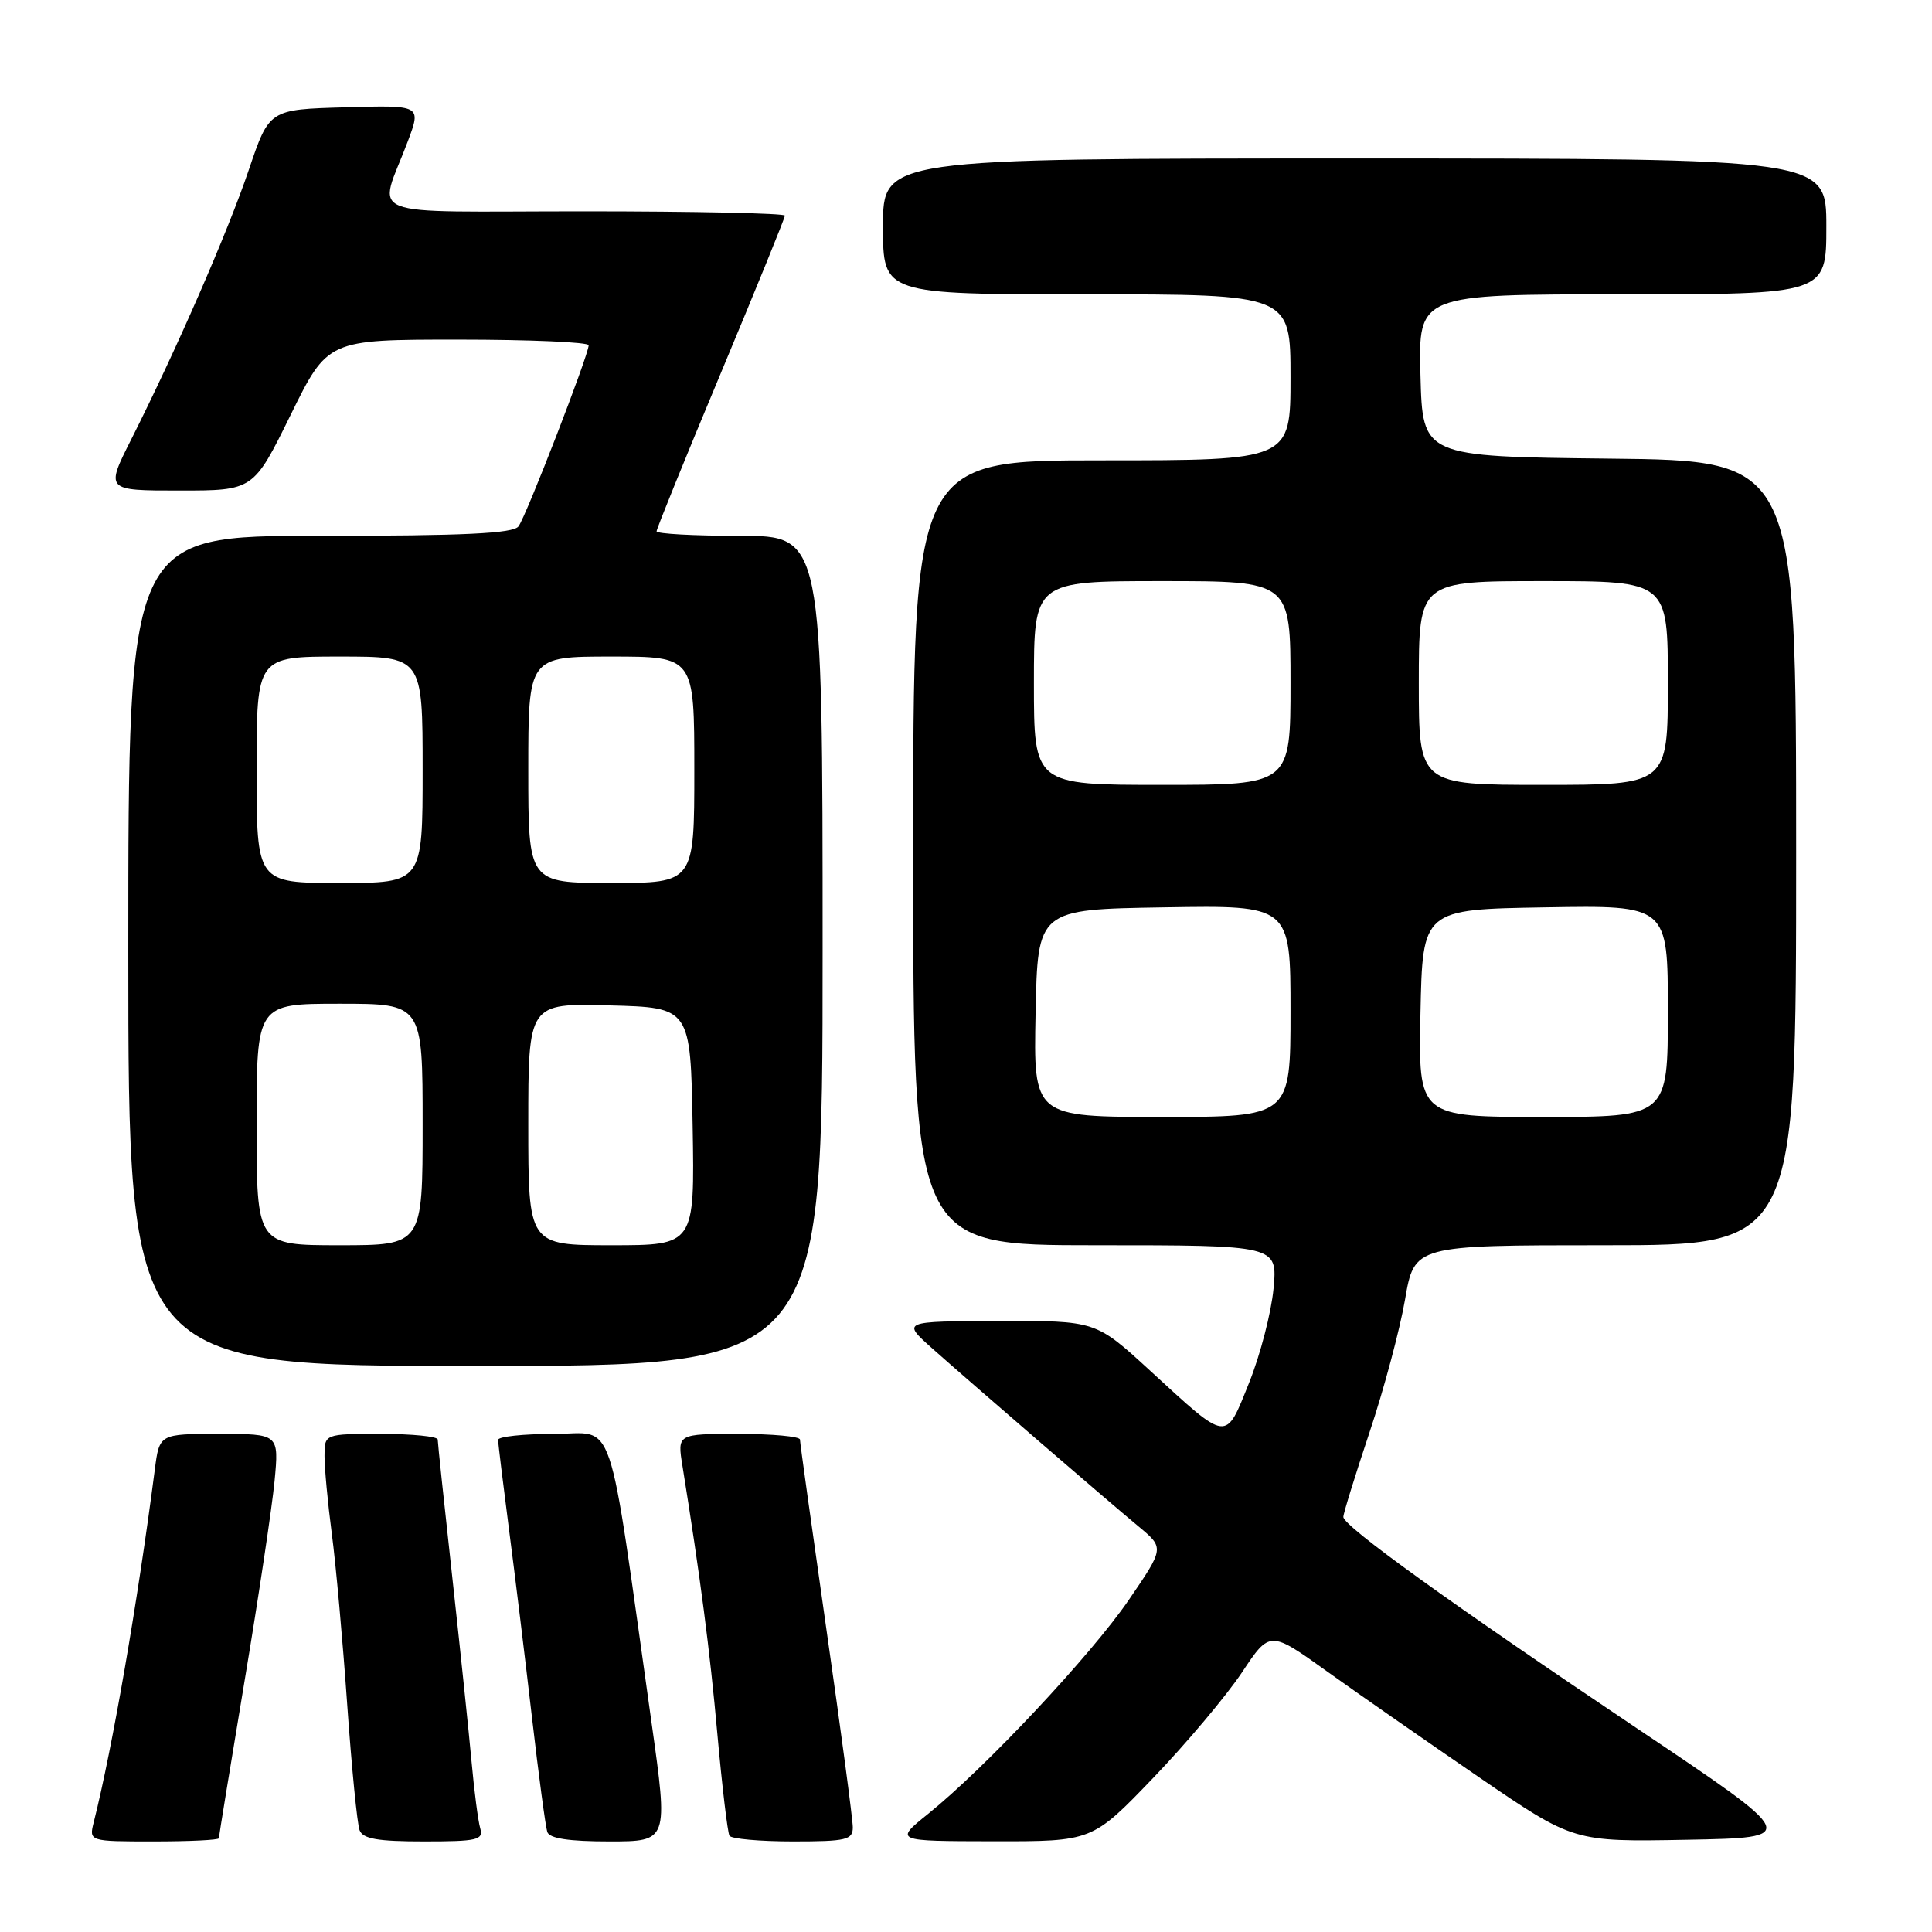<?xml version="1.0" encoding="UTF-8" standalone="no"?>
<!DOCTYPE svg PUBLIC "-//W3C//DTD SVG 1.1//EN" "http://www.w3.org/Graphics/SVG/1.1/DTD/svg11.dtd" >
<svg xmlns="http://www.w3.org/2000/svg" xmlns:xlink="http://www.w3.org/1999/xlink" version="1.1" viewBox="0 0 256 256">
 <g >
 <path fill="currentColor"
d=" M 29.00 243.58 C 29.00 243.35 30.53 234.01 32.39 222.83 C 34.26 211.65 36.05 199.69 36.38 196.25 C 36.97 190.00 36.97 190.00 29.05 190.00 C 21.12 190.00 21.12 190.00 20.51 194.75 C 18.24 212.30 14.91 231.55 12.43 241.42 C 11.78 244.00 11.78 244.00 20.39 244.00 C 25.13 244.00 29.00 243.81 29.00 243.58 Z  M 63.63 242.25 C 63.35 241.29 62.84 237.35 62.49 233.50 C 62.14 229.65 60.99 218.62 59.93 209.00 C 58.87 199.38 58.00 191.16 58.00 190.75 C 58.00 190.34 54.62 190.00 50.50 190.00 C 43.00 190.00 43.00 190.00 43.00 192.93 C 43.00 194.54 43.43 199.15 43.96 203.18 C 44.50 207.20 45.41 217.37 46.00 225.77 C 46.59 234.17 47.33 241.70 47.65 242.52 C 48.08 243.66 50.06 244.00 56.17 244.00 C 63.28 244.00 64.08 243.81 63.63 242.25 Z  M 86.33 228.25 C 80.40 186.15 81.70 190.00 73.39 190.00 C 69.33 190.00 66.00 190.36 66.00 190.79 C 66.00 191.22 66.65 196.51 67.43 202.54 C 68.22 208.57 69.59 219.80 70.48 227.50 C 71.37 235.20 72.29 242.06 72.52 242.75 C 72.81 243.61 75.39 244.00 80.74 244.00 C 88.55 244.00 88.55 244.00 86.33 228.25 Z  M 113.00 242.13 C 113.00 241.10 111.43 229.29 109.50 215.88 C 107.58 202.47 106.00 191.16 106.00 190.75 C 106.00 190.34 102.34 190.00 97.87 190.00 C 89.74 190.00 89.74 190.00 90.43 194.25 C 92.78 208.85 94.06 218.64 95.06 229.82 C 95.69 236.79 96.41 242.84 96.66 243.25 C 96.91 243.66 100.69 244.00 105.06 244.00 C 112.15 244.00 113.00 243.80 113.00 242.13 Z  M 152.78 235.61 C 157.21 231.00 162.50 224.70 164.55 221.63 C 168.26 216.04 168.26 216.04 175.88 221.50 C 180.07 224.50 189.13 230.80 196.00 235.51 C 208.51 244.06 208.51 244.06 223.50 243.78 C 238.50 243.50 238.50 243.50 217.00 229.08 C 192.41 212.59 178.00 202.22 178.00 201.00 C 178.00 200.54 179.56 195.51 181.46 189.82 C 183.37 184.12 185.48 176.21 186.17 172.23 C 187.41 165.00 187.41 165.00 212.70 165.00 C 238.00 165.00 238.00 165.00 238.00 113.02 C 238.00 61.03 238.00 61.03 213.25 60.77 C 188.50 60.50 188.50 60.50 188.22 49.75 C 187.93 39.00 187.93 39.00 214.97 39.00 C 242.00 39.00 242.00 39.00 242.00 30.00 C 242.00 21.00 242.00 21.00 179.50 21.00 C 117.00 21.00 117.00 21.00 117.00 30.00 C 117.00 39.00 117.00 39.00 144.00 39.00 C 171.00 39.00 171.00 39.00 171.00 50.00 C 171.00 61.00 171.00 61.00 146.00 61.00 C 121.00 61.00 121.00 61.00 121.00 113.00 C 121.00 165.00 121.00 165.00 145.14 165.00 C 169.28 165.00 169.28 165.00 168.75 170.75 C 168.45 173.91 167.00 179.53 165.51 183.23 C 162.33 191.13 162.82 191.19 152.34 181.57 C 145.18 175.00 145.18 175.00 132.34 175.04 C 119.50 175.08 119.50 175.08 123.50 178.65 C 128.63 183.21 146.51 198.65 150.91 202.30 C 154.28 205.11 154.28 205.11 149.57 212.00 C 144.60 219.27 130.58 234.23 123.00 240.33 C 118.50 243.96 118.50 243.96 131.61 243.98 C 144.72 244.00 144.72 244.00 152.78 235.61 Z  M 109.00 126.00 C 109.00 71.00 109.00 71.00 98.00 71.00 C 91.95 71.00 87.00 70.73 87.00 70.40 C 87.00 70.07 90.82 60.65 95.50 49.47 C 100.17 38.29 104.00 28.89 104.00 28.57 C 104.00 28.26 92.04 28.00 77.43 28.00 C 47.25 28.00 50.13 29.14 54.04 18.72 C 55.83 13.93 55.83 13.93 45.76 14.22 C 35.68 14.50 35.68 14.50 32.97 22.50 C 30.18 30.75 23.43 46.22 17.41 58.18 C 13.97 65.00 13.97 65.00 23.78 65.00 C 33.58 65.00 33.58 65.00 38.50 55.00 C 43.42 45.00 43.42 45.00 60.71 45.00 C 70.22 45.00 78.00 45.34 78.00 45.75 C 78.00 47.01 69.71 68.43 68.70 69.75 C 67.99 70.69 61.51 71.00 42.38 71.00 C 17.00 71.00 17.00 71.00 17.00 126.00 C 17.00 181.00 17.00 181.00 63.00 181.00 C 109.00 181.00 109.00 181.00 109.00 126.00 Z  M 137.22 134.25 C 137.50 120.50 137.50 120.50 154.25 120.23 C 171.00 119.95 171.00 119.95 171.00 133.98 C 171.00 148.00 171.00 148.00 153.97 148.00 C 136.94 148.00 136.94 148.00 137.22 134.25 Z  M 188.22 134.25 C 188.50 120.50 188.50 120.50 204.75 120.23 C 221.00 119.95 221.00 119.95 221.00 133.98 C 221.00 148.00 221.00 148.00 204.47 148.00 C 187.94 148.00 187.94 148.00 188.22 134.25 Z  M 137.00 90.50 C 137.00 77.00 137.00 77.00 154.00 77.00 C 171.00 77.00 171.00 77.00 171.00 90.50 C 171.00 104.00 171.00 104.00 154.00 104.00 C 137.00 104.00 137.00 104.00 137.00 90.50 Z  M 188.00 90.50 C 188.00 77.00 188.00 77.00 204.50 77.00 C 221.00 77.00 221.00 77.00 221.00 90.50 C 221.00 104.00 221.00 104.00 204.50 104.00 C 188.00 104.00 188.00 104.00 188.00 90.50 Z  M 34.00 149.00 C 34.00 133.00 34.00 133.00 45.00 133.00 C 56.00 133.00 56.00 133.00 56.00 149.00 C 56.00 165.00 56.00 165.00 45.00 165.00 C 34.00 165.00 34.00 165.00 34.00 149.00 Z  M 70.00 148.97 C 70.00 132.93 70.00 132.93 80.75 133.22 C 91.50 133.50 91.50 133.50 91.78 149.25 C 92.05 165.00 92.05 165.00 81.03 165.00 C 70.00 165.00 70.00 165.00 70.00 148.97 Z  M 34.00 102.00 C 34.00 87.00 34.00 87.00 45.00 87.00 C 56.00 87.00 56.00 87.00 56.00 102.00 C 56.00 117.00 56.00 117.00 45.00 117.00 C 34.00 117.00 34.00 117.00 34.00 102.00 Z  M 70.00 102.00 C 70.00 87.00 70.00 87.00 81.00 87.00 C 92.00 87.00 92.00 87.00 92.00 102.00 C 92.00 117.00 92.00 117.00 81.00 117.00 C 70.00 117.00 70.00 117.00 70.00 102.00 Z "/>
</g>
</svg>